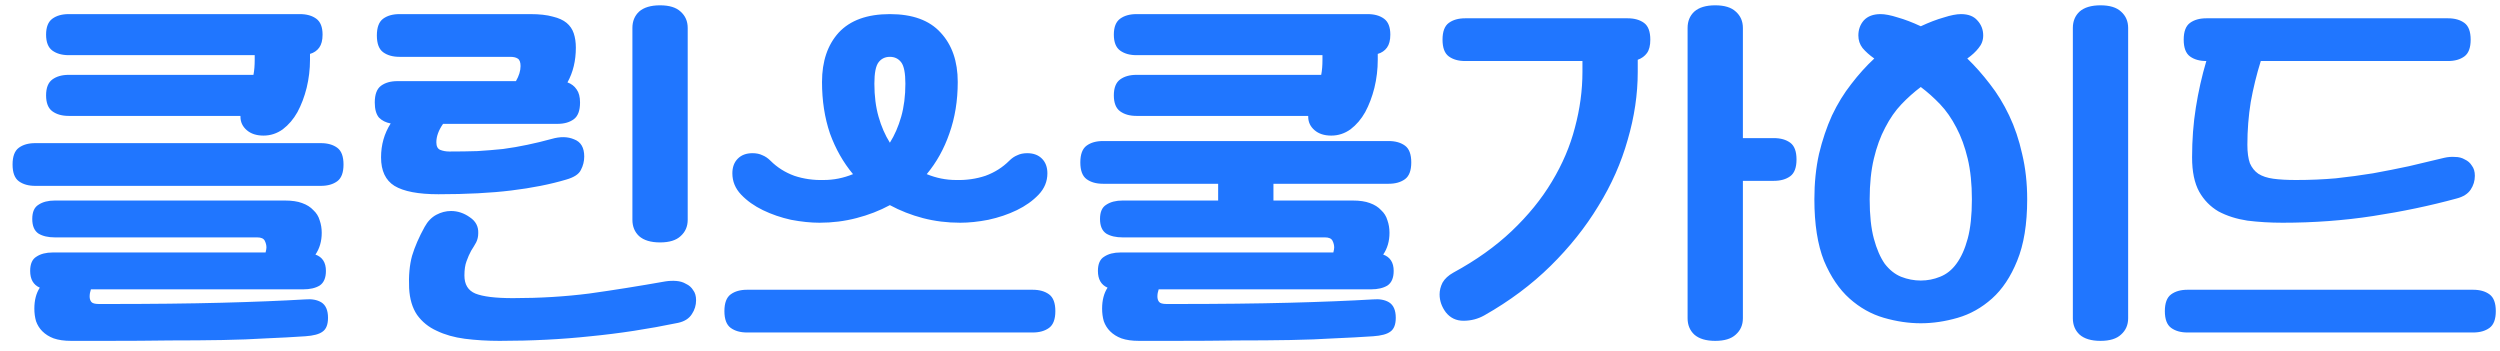 <svg width="185" height="26" viewBox="0 0 185 26" fill="none" xmlns="http://www.w3.org/2000/svg">
<path d="M6.727 21.411C6.665 21.597 6.634 21.773 6.634 21.938C6.634 22.103 6.675 22.238 6.758 22.341C6.841 22.444 7.027 22.496 7.316 22.496H7.936C11.201 22.496 14.022 22.465 16.399 22.403C18.776 22.341 20.842 22.258 22.599 22.155C23.074 22.114 23.467 22.186 23.777 22.372C24.108 22.579 24.273 22.961 24.273 23.519C24.273 24.015 24.139 24.356 23.87 24.542C23.622 24.728 23.198 24.842 22.599 24.883C21.69 24.945 20.729 24.997 19.716 25.038C18.724 25.1 17.639 25.141 16.461 25.162C15.283 25.183 13.981 25.193 12.555 25.193C11.15 25.214 9.589 25.224 7.874 25.224H5.27C4.753 25.224 4.319 25.162 3.968 25.038C3.637 24.914 3.358 24.738 3.131 24.511C2.924 24.304 2.769 24.056 2.666 23.767C2.583 23.478 2.542 23.168 2.542 22.837C2.542 22.217 2.676 21.7 2.945 21.287C2.47 21.08 2.232 20.667 2.232 20.047C2.232 19.53 2.387 19.179 2.697 18.993C3.007 18.786 3.41 18.683 3.906 18.683H19.654C19.695 18.518 19.716 18.394 19.716 18.311C19.716 18.146 19.675 17.98 19.592 17.815C19.509 17.65 19.323 17.567 19.034 17.567H4.061C3.565 17.567 3.162 17.474 2.852 17.288C2.542 17.081 2.387 16.72 2.387 16.203C2.387 15.686 2.542 15.335 2.852 15.149C3.162 14.942 3.565 14.839 4.061 14.839H21.08C21.597 14.839 22.02 14.901 22.351 15.025C22.702 15.149 22.981 15.325 23.188 15.552C23.415 15.759 23.57 16.007 23.653 16.296C23.756 16.585 23.808 16.895 23.808 17.226C23.808 17.846 23.653 18.383 23.343 18.838C23.86 19.024 24.118 19.427 24.118 20.047C24.118 20.564 23.963 20.925 23.653 21.132C23.343 21.318 22.94 21.411 22.444 21.411H6.727ZM18.755 5.539C18.817 5.229 18.848 4.857 18.848 4.423V4.082H5.084C4.588 4.082 4.185 3.968 3.875 3.741C3.565 3.514 3.41 3.121 3.41 2.563C3.41 2.005 3.565 1.612 3.875 1.385C4.185 1.158 4.588 1.044 5.084 1.044H22.196C22.692 1.044 23.095 1.158 23.405 1.385C23.715 1.612 23.87 2.005 23.87 2.563C23.87 2.976 23.787 3.297 23.622 3.524C23.457 3.751 23.229 3.906 22.94 3.989V4.423C22.94 5.126 22.857 5.818 22.692 6.5C22.527 7.161 22.299 7.761 22.01 8.298C21.721 8.815 21.359 9.238 20.925 9.569C20.491 9.879 20.016 10.034 19.499 10.034C18.982 10.034 18.569 9.9 18.259 9.631C17.949 9.362 17.794 9.032 17.794 8.639V8.577H5.084C4.588 8.577 4.185 8.463 3.875 8.236C3.565 8.009 3.41 7.616 3.41 7.058C3.41 6.5 3.565 6.107 3.875 5.88C4.185 5.653 4.588 5.539 5.084 5.539H18.755ZM2.604 13.754C2.108 13.754 1.705 13.64 1.395 13.413C1.085 13.186 0.93 12.772 0.93 12.173C0.93 11.574 1.085 11.16 1.395 10.933C1.705 10.706 2.108 10.592 2.604 10.592H23.746C24.242 10.592 24.645 10.706 24.955 10.933C25.265 11.16 25.42 11.574 25.42 12.173C25.42 12.772 25.265 13.186 24.955 13.413C24.645 13.64 24.242 13.754 23.746 13.754H2.604ZM39.234 1.044C39.916 1.044 40.474 1.106 40.908 1.23C41.342 1.333 41.683 1.488 41.931 1.695C42.179 1.902 42.355 2.16 42.458 2.47C42.561 2.78 42.613 3.131 42.613 3.524C42.613 4.495 42.406 5.353 41.993 6.097C42.282 6.2 42.51 6.376 42.675 6.624C42.84 6.851 42.923 7.172 42.923 7.585C42.923 8.184 42.768 8.598 42.458 8.825C42.148 9.052 41.745 9.166 41.249 9.166H32.786C32.455 9.641 32.29 10.096 32.29 10.53C32.29 10.819 32.383 11.005 32.569 11.088C32.776 11.171 33.003 11.212 33.251 11.212C33.995 11.212 34.687 11.202 35.328 11.181C35.989 11.14 36.62 11.088 37.219 11.026C37.839 10.943 38.438 10.84 39.017 10.716C39.616 10.592 40.216 10.447 40.815 10.282C41.456 10.096 42.014 10.106 42.489 10.313C42.985 10.499 43.233 10.923 43.233 11.584C43.233 11.935 43.15 12.266 42.985 12.576C42.84 12.886 42.479 13.124 41.9 13.289C40.722 13.64 39.368 13.909 37.839 14.095C36.33 14.281 34.532 14.374 32.445 14.374C30.957 14.374 29.872 14.167 29.19 13.754C28.529 13.341 28.198 12.638 28.198 11.646C28.198 10.716 28.436 9.879 28.911 9.135C28.56 9.073 28.27 8.928 28.043 8.701C27.836 8.453 27.733 8.081 27.733 7.585C27.733 6.986 27.888 6.572 28.198 6.345C28.508 6.118 28.911 6.004 29.407 6.004H38.18C38.407 5.611 38.521 5.239 38.521 4.888C38.521 4.599 38.449 4.413 38.304 4.33C38.18 4.247 37.994 4.206 37.746 4.206H29.562C29.066 4.206 28.663 4.092 28.353 3.865C28.043 3.638 27.888 3.224 27.888 2.625C27.888 2.026 28.043 1.612 28.353 1.385C28.663 1.158 29.066 1.044 29.562 1.044H39.234ZM37.963 22.062C39.947 22.062 41.828 21.948 43.605 21.721C45.382 21.473 47.263 21.173 49.247 20.822C49.516 20.781 49.784 20.77 50.053 20.791C50.322 20.812 50.559 20.884 50.766 21.008C50.993 21.111 51.169 21.266 51.293 21.473C51.438 21.659 51.51 21.907 51.51 22.217C51.51 22.589 51.407 22.93 51.2 23.24C50.993 23.571 50.652 23.788 50.177 23.891C47.986 24.346 45.827 24.676 43.698 24.883C41.59 25.11 39.348 25.224 36.971 25.224C36.062 25.224 35.204 25.172 34.398 25.069C33.613 24.966 32.92 24.769 32.321 24.48C31.722 24.211 31.236 23.819 30.864 23.302C30.513 22.785 30.316 22.124 30.275 21.318C30.234 20.409 30.306 19.613 30.492 18.931C30.699 18.249 31.009 17.536 31.422 16.792C31.649 16.379 31.939 16.079 32.29 15.893C32.641 15.707 33.003 15.614 33.375 15.614C33.871 15.614 34.336 15.769 34.77 16.079C35.204 16.368 35.411 16.761 35.39 17.257C35.39 17.505 35.338 17.732 35.235 17.939C35.132 18.125 35.008 18.332 34.863 18.559C34.739 18.786 34.625 19.045 34.522 19.334C34.419 19.603 34.367 19.954 34.367 20.388C34.367 21.049 34.636 21.494 35.173 21.721C35.731 21.948 36.661 22.062 37.963 22.062ZM50.89 16.265C50.89 16.761 50.714 17.164 50.363 17.474C50.032 17.784 49.526 17.939 48.844 17.939C48.162 17.939 47.645 17.784 47.294 17.474C46.963 17.164 46.798 16.761 46.798 16.265V2.067C46.798 1.571 46.963 1.168 47.294 0.858C47.645 0.548 48.162 0.393 48.844 0.393C49.526 0.393 50.032 0.548 50.363 0.858C50.714 1.168 50.89 1.571 50.89 2.067V16.265ZM60.953 13.32C61.697 13.32 62.42 13.175 63.123 12.886C62.399 12.018 61.831 11.016 61.418 9.879C61.025 8.722 60.829 7.451 60.829 6.066C60.829 4.537 61.242 3.317 62.069 2.408C62.916 1.499 64.177 1.044 65.851 1.044C67.525 1.044 68.775 1.499 69.602 2.408C70.449 3.317 70.873 4.537 70.873 6.066C70.873 7.451 70.666 8.722 70.253 9.879C69.86 11.016 69.302 12.018 68.579 12.886C69.281 13.175 70.005 13.32 70.749 13.32C71.513 13.341 72.237 13.237 72.919 13.01C73.601 12.762 74.19 12.39 74.686 11.894C74.872 11.708 75.068 11.574 75.275 11.491C75.481 11.388 75.729 11.336 76.019 11.336C76.473 11.336 76.835 11.47 77.104 11.739C77.372 12.008 77.507 12.369 77.507 12.824C77.507 13.423 77.29 13.95 76.856 14.405C76.422 14.86 75.884 15.242 75.244 15.552C74.603 15.862 73.9 16.1 73.136 16.265C72.392 16.41 71.699 16.482 71.059 16.482C70.087 16.482 69.168 16.368 68.3 16.141C67.432 15.914 66.615 15.593 65.851 15.18C65.086 15.593 64.259 15.914 63.371 16.141C62.503 16.368 61.593 16.482 60.643 16.482C60.002 16.482 59.299 16.41 58.535 16.265C57.791 16.1 57.098 15.862 56.458 15.552C55.817 15.242 55.28 14.86 54.846 14.405C54.412 13.95 54.195 13.423 54.195 12.824C54.195 12.369 54.329 12.008 54.598 11.739C54.866 11.47 55.228 11.336 55.683 11.336C55.972 11.336 56.22 11.388 56.427 11.491C56.633 11.574 56.83 11.708 57.016 11.894C57.512 12.39 58.101 12.762 58.783 13.01C59.465 13.237 60.188 13.341 60.953 13.32ZM55.28 24.604C54.784 24.604 54.381 24.49 54.071 24.263C53.761 24.036 53.606 23.622 53.606 23.023C53.606 22.424 53.761 22.01 54.071 21.783C54.381 21.556 54.784 21.442 55.28 21.442H76.422C76.918 21.442 77.321 21.556 77.631 21.783C77.941 22.01 78.096 22.424 78.096 23.023C78.096 23.622 77.941 24.036 77.631 24.263C77.321 24.49 76.918 24.604 76.422 24.604H55.28ZM65.851 4.206C65.499 4.206 65.22 4.34 65.014 4.609C64.807 4.878 64.704 5.405 64.704 6.19C64.704 7.099 64.807 7.916 65.014 8.639C65.22 9.362 65.499 10.003 65.851 10.561C66.202 10.003 66.481 9.362 66.688 8.639C66.894 7.916 66.998 7.099 66.998 6.19C66.998 5.405 66.894 4.878 66.688 4.609C66.481 4.34 66.202 4.206 65.851 4.206ZM85.741 21.411C85.679 21.597 85.648 21.773 85.648 21.938C85.648 22.103 85.689 22.238 85.772 22.341C85.854 22.444 86.04 22.496 86.33 22.496H86.95C90.215 22.496 93.036 22.465 95.413 22.403C97.789 22.341 99.856 22.258 101.613 22.155C102.088 22.114 102.481 22.186 102.791 22.372C103.121 22.579 103.287 22.961 103.287 23.519C103.287 24.015 103.152 24.356 102.884 24.542C102.636 24.728 102.212 24.842 101.613 24.883C100.703 24.945 99.742 24.997 98.73 25.038C97.738 25.1 96.653 25.141 95.475 25.162C94.297 25.183 92.995 25.193 91.569 25.193C90.163 25.214 88.603 25.224 86.888 25.224H84.284C83.767 25.224 83.333 25.162 82.982 25.038C82.651 24.914 82.372 24.738 82.145 24.511C81.938 24.304 81.783 24.056 81.68 23.767C81.597 23.478 81.556 23.168 81.556 22.837C81.556 22.217 81.69 21.7 81.959 21.287C81.483 21.08 81.246 20.667 81.246 20.047C81.246 19.53 81.401 19.179 81.711 18.993C82.021 18.786 82.424 18.683 82.92 18.683H98.668C98.709 18.518 98.73 18.394 98.73 18.311C98.73 18.146 98.688 17.98 98.606 17.815C98.523 17.65 98.337 17.567 98.048 17.567H83.075C82.579 17.567 82.176 17.474 81.866 17.288C81.556 17.081 81.401 16.72 81.401 16.203C81.401 15.686 81.556 15.335 81.866 15.149C82.176 14.942 82.579 14.839 83.075 14.839H90.143V13.599H81.618C81.122 13.599 80.719 13.485 80.409 13.258C80.099 13.031 79.944 12.617 79.944 12.018C79.944 11.419 80.099 11.005 80.409 10.778C80.719 10.551 81.122 10.437 81.618 10.437H102.76C103.256 10.437 103.659 10.551 103.969 10.778C104.279 11.005 104.434 11.419 104.434 12.018C104.434 12.617 104.279 13.031 103.969 13.258C103.659 13.485 103.256 13.599 102.76 13.599H94.235V14.839H100.094C100.61 14.839 101.034 14.901 101.365 15.025C101.716 15.149 101.995 15.325 102.202 15.552C102.429 15.759 102.584 16.007 102.667 16.296C102.77 16.585 102.822 16.895 102.822 17.226C102.822 17.846 102.667 18.383 102.357 18.838C102.873 19.024 103.132 19.427 103.132 20.047C103.132 20.564 102.977 20.925 102.667 21.132C102.357 21.318 101.954 21.411 101.458 21.411H85.741ZM97.769 5.539C97.831 5.229 97.862 4.857 97.862 4.423V4.082H84.098C83.602 4.082 83.199 3.968 82.889 3.741C82.579 3.514 82.424 3.121 82.424 2.563C82.424 2.005 82.579 1.612 82.889 1.385C83.199 1.158 83.602 1.044 84.098 1.044H101.21C101.706 1.044 102.109 1.158 102.419 1.385C102.729 1.612 102.884 2.005 102.884 2.563C102.884 2.976 102.801 3.297 102.636 3.524C102.47 3.751 102.243 3.906 101.954 3.989V4.423C101.954 5.126 101.871 5.818 101.706 6.5C101.54 7.161 101.313 7.761 101.024 8.298C100.734 8.815 100.373 9.238 99.939 9.569C99.505 9.879 99.029 10.034 98.513 10.034C97.996 10.034 97.583 9.9 97.273 9.631C96.963 9.362 96.808 9.032 96.808 8.639V8.577H84.098C83.602 8.577 83.199 8.463 82.889 8.236C82.579 8.009 82.424 7.616 82.424 7.058C82.424 6.5 82.579 6.107 82.889 5.88C83.199 5.653 83.602 5.539 84.098 5.539H97.769ZM122.123 2.935C122.123 3.369 122.04 3.7 121.875 3.927C121.709 4.154 121.482 4.32 121.193 4.423V5.322C121.193 6.975 120.945 8.649 120.449 10.344C119.973 12.039 119.25 13.671 118.279 15.242C117.328 16.813 116.15 18.29 114.745 19.675C113.339 21.06 111.707 22.279 109.847 23.333C109.371 23.602 108.855 23.736 108.297 23.736C107.759 23.736 107.325 23.529 106.995 23.116C106.685 22.703 106.53 22.258 106.53 21.783C106.53 21.494 106.602 21.204 106.747 20.915C106.912 20.626 107.181 20.378 107.553 20.171C109.227 19.262 110.663 18.239 111.862 17.102C113.081 15.945 114.073 14.725 114.838 13.444C115.623 12.142 116.191 10.809 116.543 9.445C116.915 8.06 117.101 6.686 117.101 5.322V4.516H108.421C107.925 4.516 107.522 4.402 107.212 4.175C106.902 3.948 106.747 3.534 106.747 2.935C106.747 2.336 106.902 1.922 107.212 1.695C107.522 1.468 107.925 1.354 108.421 1.354H120.449C120.945 1.354 121.348 1.468 121.658 1.695C121.968 1.922 122.123 2.336 122.123 2.935ZM128.974 10.22H131.268C131.764 10.22 132.167 10.334 132.477 10.561C132.787 10.788 132.942 11.202 132.942 11.801C132.942 12.4 132.787 12.814 132.477 13.041C132.167 13.268 131.764 13.382 131.268 13.382H128.974V23.55C128.974 24.046 128.798 24.449 128.447 24.759C128.116 25.069 127.61 25.224 126.928 25.224C126.246 25.224 125.729 25.069 125.378 24.759C125.047 24.449 124.882 24.046 124.882 23.55V2.067C124.882 1.571 125.047 1.168 125.378 0.858C125.729 0.548 126.246 0.393 126.928 0.393C127.61 0.393 128.116 0.548 128.447 0.858C128.798 1.168 128.974 1.571 128.974 2.067V10.22ZM142.138 23.922C141.249 23.922 140.34 23.788 139.41 23.519C138.48 23.25 137.632 22.775 136.868 22.093C136.103 21.411 135.473 20.481 134.977 19.303C134.501 18.104 134.264 16.585 134.264 14.746C134.264 13.547 134.377 12.431 134.605 11.398C134.853 10.365 135.173 9.414 135.566 8.546C135.979 7.678 136.454 6.903 136.992 6.221C137.529 5.518 138.097 4.888 138.697 4.33C138.345 4.082 138.056 3.824 137.829 3.555C137.622 3.286 137.519 2.976 137.519 2.625C137.519 2.191 137.653 1.819 137.922 1.509C138.211 1.199 138.624 1.044 139.162 1.044C139.492 1.044 139.916 1.127 140.433 1.292C140.949 1.437 141.518 1.654 142.138 1.943C142.758 1.654 143.326 1.437 143.843 1.292C144.359 1.127 144.783 1.044 145.114 1.044C145.651 1.044 146.054 1.199 146.323 1.509C146.612 1.819 146.757 2.191 146.757 2.625C146.757 2.976 146.643 3.286 146.416 3.555C146.209 3.824 145.93 4.082 145.579 4.33C146.157 4.888 146.715 5.518 147.253 6.221C147.79 6.903 148.265 7.678 148.679 8.546C149.092 9.414 149.412 10.365 149.64 11.398C149.888 12.431 150.012 13.547 150.012 14.746C150.012 16.585 149.764 18.104 149.268 19.303C148.792 20.481 148.172 21.411 147.408 22.093C146.643 22.775 145.796 23.25 144.866 23.519C143.936 23.788 143.026 23.922 142.138 23.922ZM157.483 23.55C157.483 24.046 157.307 24.449 156.956 24.759C156.625 25.069 156.119 25.224 155.437 25.224C154.755 25.224 154.238 25.069 153.887 24.759C153.556 24.449 153.391 24.046 153.391 23.55V2.067C153.391 1.571 153.556 1.168 153.887 0.858C154.238 0.548 154.755 0.393 155.437 0.393C156.119 0.393 156.625 0.548 156.956 0.858C157.307 1.168 157.483 1.571 157.483 2.067V23.55ZM145.92 14.746C145.92 13.609 145.816 12.607 145.61 11.739C145.403 10.871 145.124 10.106 144.773 9.445C144.421 8.763 144.018 8.184 143.564 7.709C143.109 7.234 142.634 6.81 142.138 6.438C141.642 6.81 141.166 7.234 140.712 7.709C140.257 8.184 139.854 8.763 139.503 9.445C139.151 10.106 138.872 10.871 138.666 11.739C138.459 12.607 138.356 13.609 138.356 14.746C138.356 15.924 138.459 16.895 138.666 17.66C138.872 18.425 139.141 19.045 139.472 19.52C139.823 19.975 140.226 20.295 140.681 20.481C141.156 20.667 141.642 20.76 142.138 20.76C142.634 20.76 143.109 20.667 143.564 20.481C144.039 20.295 144.442 19.975 144.773 19.52C145.124 19.045 145.403 18.425 145.61 17.66C145.816 16.895 145.92 15.924 145.92 14.746ZM167.298 4.516C166.988 5.508 166.74 6.521 166.554 7.554C166.388 8.587 166.306 9.641 166.306 10.716C166.306 11.274 166.368 11.729 166.492 12.08C166.636 12.411 166.843 12.669 167.112 12.855C167.401 13.041 167.773 13.165 168.228 13.227C168.682 13.289 169.24 13.32 169.902 13.32C170.935 13.32 171.917 13.279 172.847 13.196C173.797 13.093 174.717 12.969 175.606 12.824C176.515 12.659 177.404 12.483 178.272 12.297C179.14 12.09 180.008 11.884 180.876 11.677C181.144 11.615 181.413 11.594 181.682 11.615C181.95 11.615 182.188 11.677 182.395 11.801C182.622 11.904 182.798 12.059 182.922 12.266C183.066 12.452 183.139 12.7 183.139 13.01C183.139 13.382 183.035 13.723 182.829 14.033C182.622 14.343 182.281 14.56 181.806 14.684C179.842 15.221 177.776 15.655 175.606 15.986C173.456 16.317 171.224 16.482 168.91 16.482C168 16.482 167.132 16.43 166.306 16.327C165.5 16.203 164.787 15.976 164.167 15.645C163.567 15.294 163.092 14.808 162.741 14.188C162.389 13.547 162.214 12.7 162.214 11.646C162.214 10.344 162.307 9.114 162.493 7.957C162.679 6.779 162.937 5.632 163.268 4.516C162.772 4.516 162.369 4.402 162.059 4.175C161.749 3.948 161.594 3.534 161.594 2.935C161.594 2.336 161.749 1.922 162.059 1.695C162.369 1.468 162.772 1.354 163.268 1.354H181.155C181.651 1.354 182.054 1.468 182.364 1.695C182.674 1.922 182.829 2.336 182.829 2.935C182.829 3.534 182.674 3.948 182.364 4.175C182.054 4.402 181.651 4.516 181.155 4.516H167.298ZM161.873 24.604C161.377 24.604 160.974 24.49 160.664 24.263C160.354 24.036 160.199 23.622 160.199 23.023C160.199 22.424 160.354 22.01 160.664 21.783C160.974 21.556 161.377 21.442 161.873 21.442H183.015C183.511 21.442 183.914 21.556 184.224 21.783C184.534 22.01 184.689 22.424 184.689 23.023C184.689 23.622 184.534 24.036 184.224 24.263C183.914 24.49 183.511 24.604 183.015 24.604H161.873Z" fill="#2076FF"/>
</svg>
